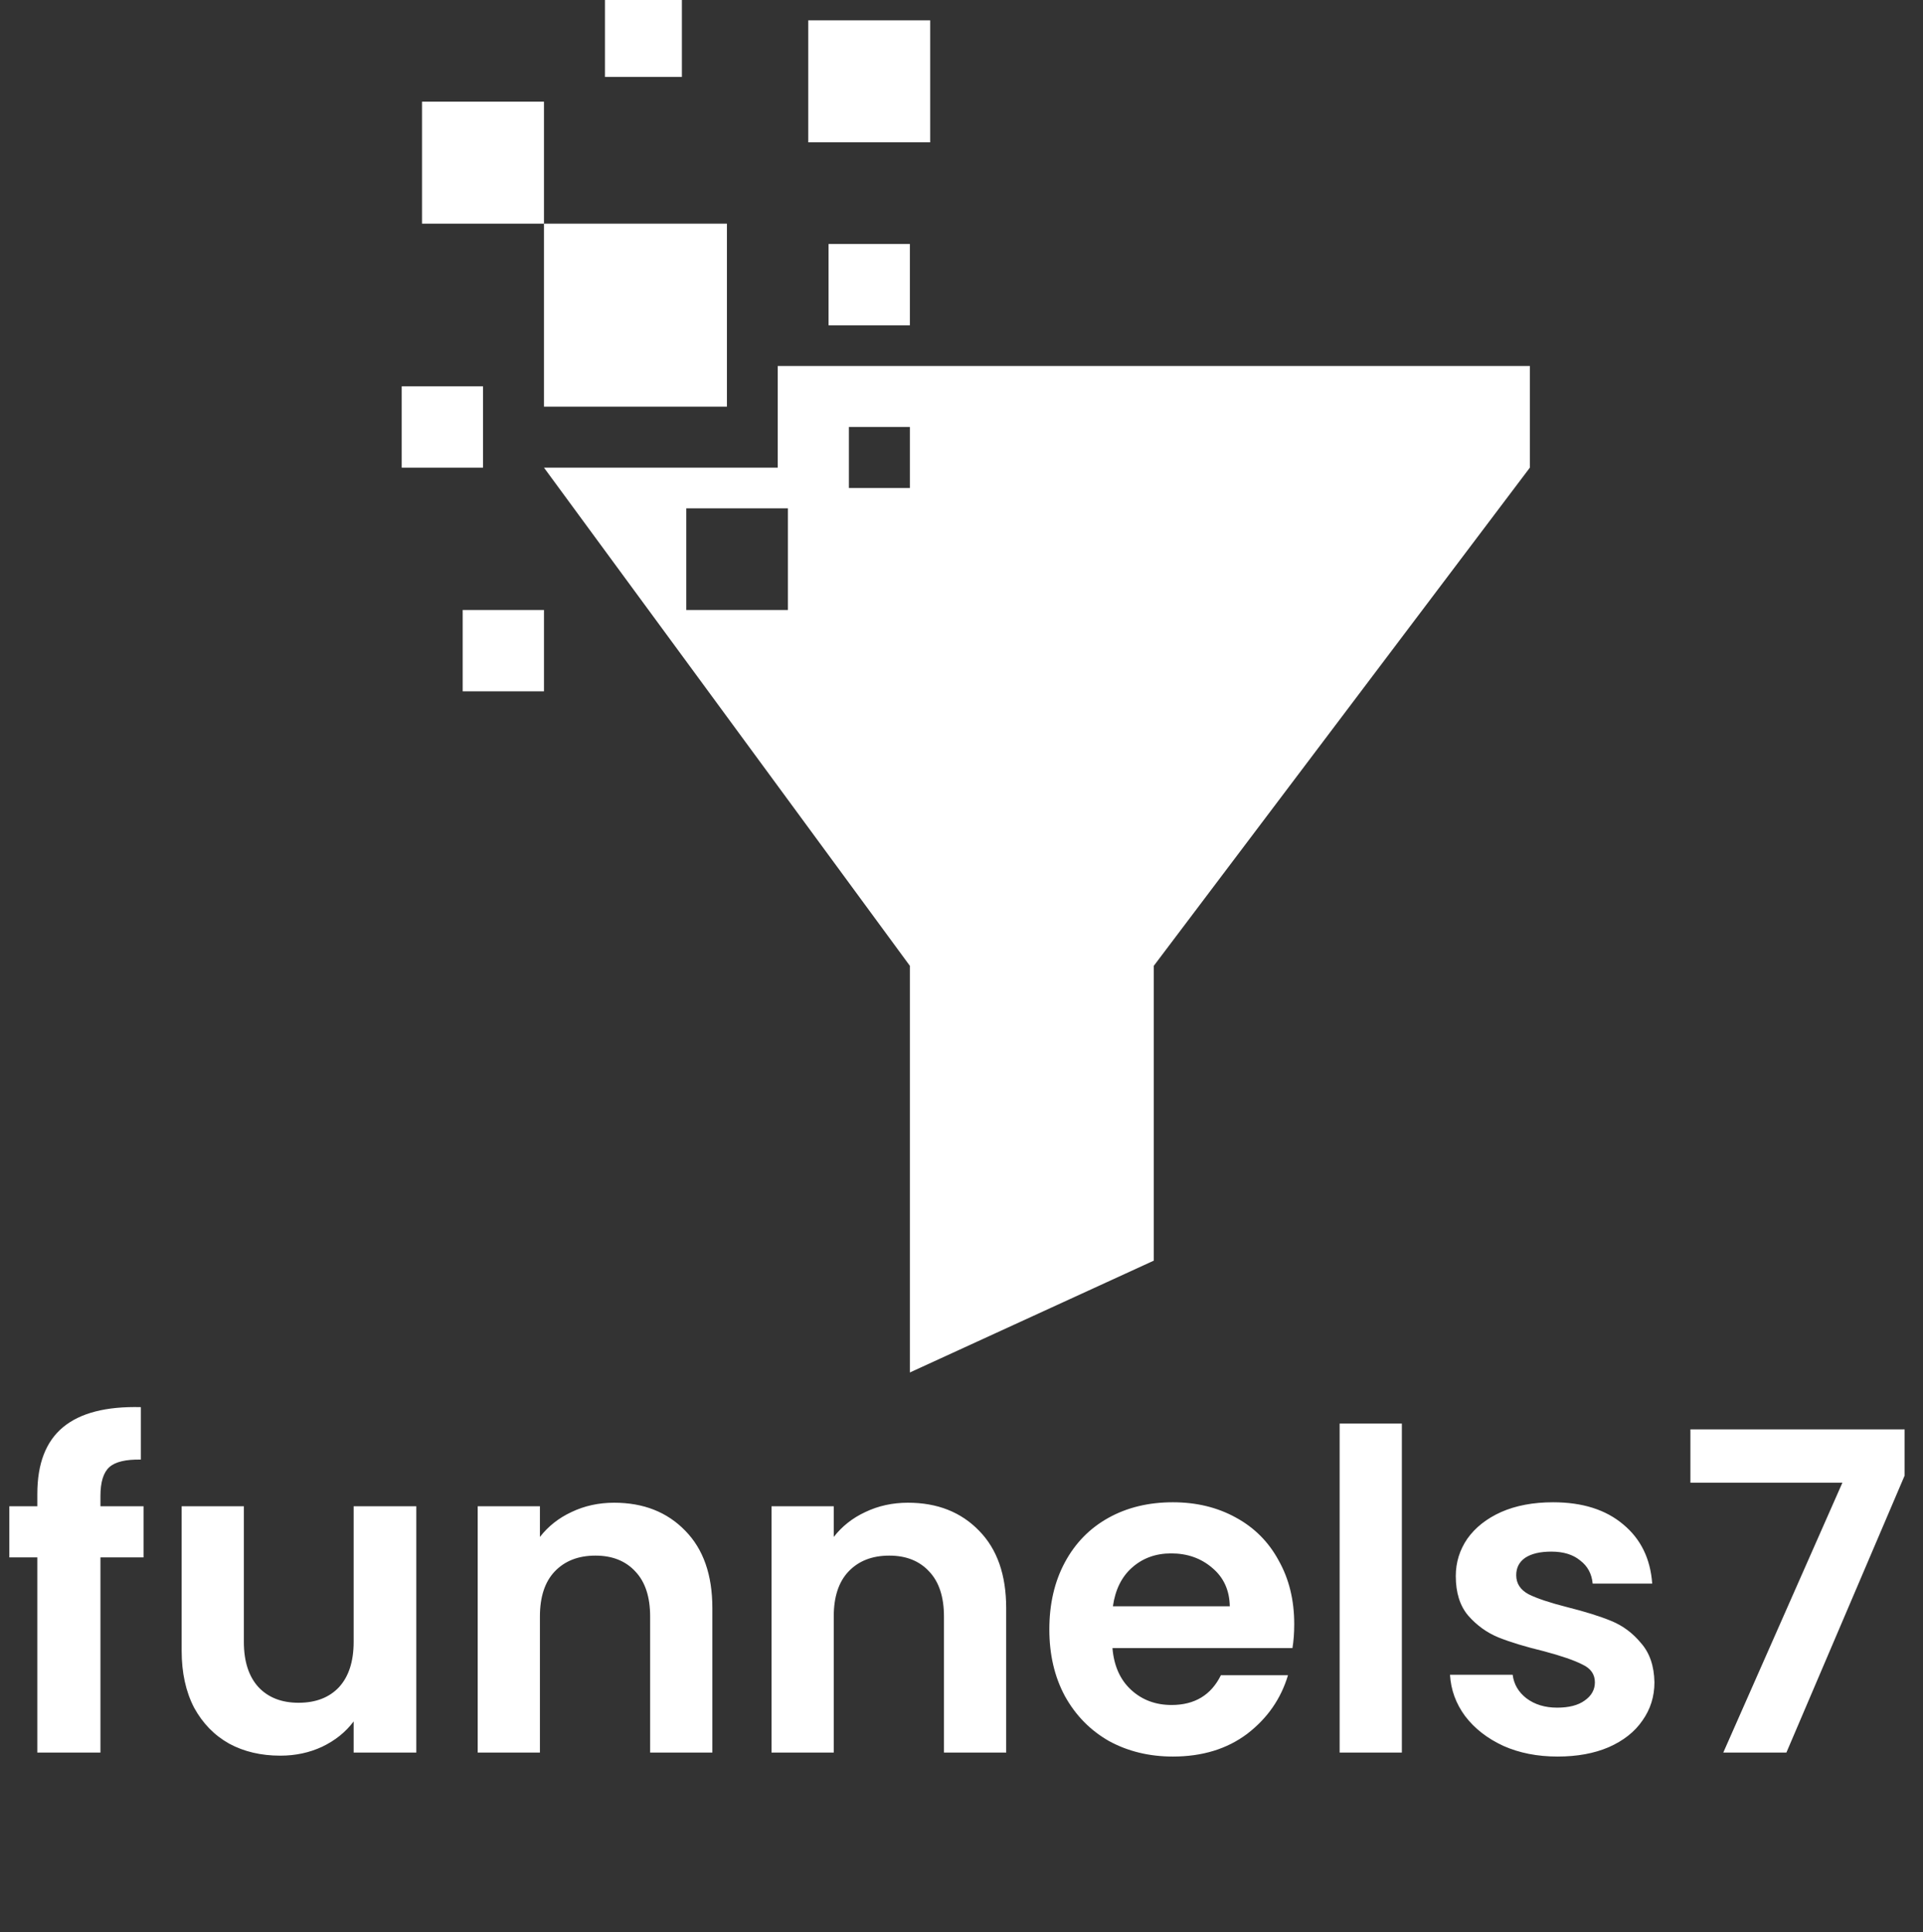 <svg width="225" height="226" viewBox="0 0 225 226" fill="none" xmlns="http://www.w3.org/2000/svg">
<rect x="0" y="0" width="225" height="226" fill="#333333" stroke="none"/>
<path d="M16.796 182.172H11.752V205H4.368V182.172H1.092V176.192H4.368V174.736C4.368 171.2 5.373 168.6 7.384 166.936C9.395 165.272 12.428 164.492 16.484 164.596V170.732C14.716 170.697 13.485 170.992 12.792 171.616C12.099 172.24 11.752 173.367 11.752 174.996V176.192H16.796V182.172ZM48.71 176.192V205H41.378V201.36C40.442 202.608 39.211 203.596 37.686 204.324C36.195 205.017 34.566 205.364 32.798 205.364C30.544 205.364 28.551 204.896 26.818 203.96C25.084 202.989 23.715 201.585 22.71 199.748C21.739 197.876 21.254 195.657 21.254 193.092V176.192H28.534V192.052C28.534 194.34 29.106 196.108 30.25 197.356C31.394 198.569 32.954 199.176 34.93 199.176C36.94 199.176 38.518 198.569 39.662 197.356C40.806 196.108 41.378 194.34 41.378 192.052V176.192H48.71ZM71.857 175.776C75.289 175.776 78.062 176.868 80.177 179.052C82.291 181.201 83.349 184.217 83.349 188.1V205H76.069V189.088C76.069 186.8 75.497 185.049 74.353 183.836C73.209 182.588 71.649 181.964 69.673 181.964C67.662 181.964 66.067 182.588 64.889 183.836C63.745 185.049 63.173 186.8 63.173 189.088V205H55.893V176.192H63.173V179.78C64.143 178.532 65.374 177.561 66.865 176.868C68.39 176.14 70.054 175.776 71.857 175.776ZM106.236 175.776C109.668 175.776 112.441 176.868 114.556 179.052C116.67 181.201 117.728 184.217 117.728 188.1V205H110.448V189.088C110.448 186.8 109.876 185.049 108.732 183.836C107.588 182.588 106.028 181.964 104.052 181.964C102.041 181.964 100.446 182.588 99.268 183.836C98.124 185.049 97.552 186.8 97.552 189.088V205H90.272V176.192H97.552V179.78C98.522 178.532 99.753 177.561 101.244 176.868C102.769 176.14 104.433 175.776 106.236 175.776ZM151.431 189.972C151.431 191.012 151.361 191.948 151.223 192.78H130.163C130.336 194.86 131.064 196.489 132.347 197.668C133.629 198.847 135.207 199.436 137.079 199.436C139.783 199.436 141.707 198.275 142.851 195.952H150.703C149.871 198.725 148.276 201.013 145.919 202.816C143.561 204.584 140.667 205.468 137.235 205.468C134.461 205.468 131.965 204.861 129.747 203.648C127.563 202.4 125.847 200.649 124.599 198.396C123.385 196.143 122.778 193.543 122.778 190.596C122.778 187.615 123.385 184.997 124.599 182.744C125.812 180.491 127.511 178.757 129.695 177.544C131.879 176.331 134.392 175.724 137.235 175.724C139.973 175.724 142.417 176.313 144.567 177.492C146.751 178.671 148.432 180.352 149.611 182.536C150.824 184.685 151.431 187.164 151.431 189.972ZM143.891 187.892C143.856 186.02 143.18 184.529 141.863 183.42C140.545 182.276 138.933 181.704 137.027 181.704C135.224 181.704 133.699 182.259 132.451 183.368C131.237 184.443 130.492 185.951 130.215 187.892H143.891ZM164.024 166.52V205H156.744V166.52H164.024ZM182.241 205.468C179.884 205.468 177.769 205.052 175.897 204.22C174.025 203.353 172.534 202.192 171.425 200.736C170.35 199.28 169.761 197.668 169.657 195.9H176.989C177.128 197.009 177.665 197.928 178.601 198.656C179.572 199.384 180.768 199.748 182.189 199.748C183.576 199.748 184.65 199.471 185.413 198.916C186.21 198.361 186.609 197.651 186.609 196.784C186.609 195.848 186.124 195.155 185.153 194.704C184.217 194.219 182.709 193.699 180.629 193.144C178.48 192.624 176.712 192.087 175.325 191.532C173.973 190.977 172.794 190.128 171.789 188.984C170.818 187.84 170.333 186.297 170.333 184.356C170.333 182.761 170.784 181.305 171.685 179.988C172.621 178.671 173.938 177.631 175.637 176.868C177.37 176.105 179.398 175.724 181.721 175.724C185.153 175.724 187.892 176.591 189.937 178.324C191.982 180.023 193.109 182.328 193.317 185.24H186.349C186.245 184.096 185.76 183.195 184.893 182.536C184.061 181.843 182.934 181.496 181.513 181.496C180.196 181.496 179.173 181.739 178.445 182.224C177.752 182.709 177.405 183.385 177.405 184.252C177.405 185.223 177.89 185.968 178.861 186.488C179.832 186.973 181.34 187.476 183.385 187.996C185.465 188.516 187.181 189.053 188.533 189.608C189.885 190.163 191.046 191.029 192.017 192.208C193.022 193.352 193.542 194.877 193.577 196.784C193.577 198.448 193.109 199.939 192.173 201.256C191.272 202.573 189.954 203.613 188.221 204.376C186.522 205.104 184.529 205.468 182.241 205.468ZM222.849 172.604L209.017 205H201.633L215.569 173.436H197.785V167.196H222.849V172.604Z" fill="white"/>
<rect x="49.378" y="11.892" width="14.27" height="14.27" fill="white"/>
<rect x="47" y="45.189" width="9.514" height="9.514" fill="white"/>
<rect x="54.135" y="71.351" width="9.514" height="9.514" fill="white"/>
<rect x="63.649" y="26.162" width="21.405" height="21.405" fill="white"/>
<rect x="70.784" width="9" height="9" fill="white"/>
<rect x="94.568" y="2.378" width="14.27" height="14.27" fill="white"/>
<rect x="96.946" y="28.541" width="9.514" height="9.514" fill="white"/>
<path fill-rule="evenodd" clip-rule="evenodd" d="M91 54.703V42.811H179V54.703L135 112.973V147.459L106.459 160.541V112.973L63.649 54.703H91ZM99.324 49.946H106.459V57.081H99.324V49.946ZM92.189 59.459H80.297V71.351H92.189V59.459Z" fill="url(#paint0_linear_2_126)"/>
<defs>
<linearGradient id="paint0_linear_2_126" x1="177.5" y1="45" x2="105" y2="161" gradientUnits="userSpaceOnUse">
<stop stop-color="white"/>
<stop offset="1" stop-color="white"/>
</linearGradient>
</defs>
</svg>
